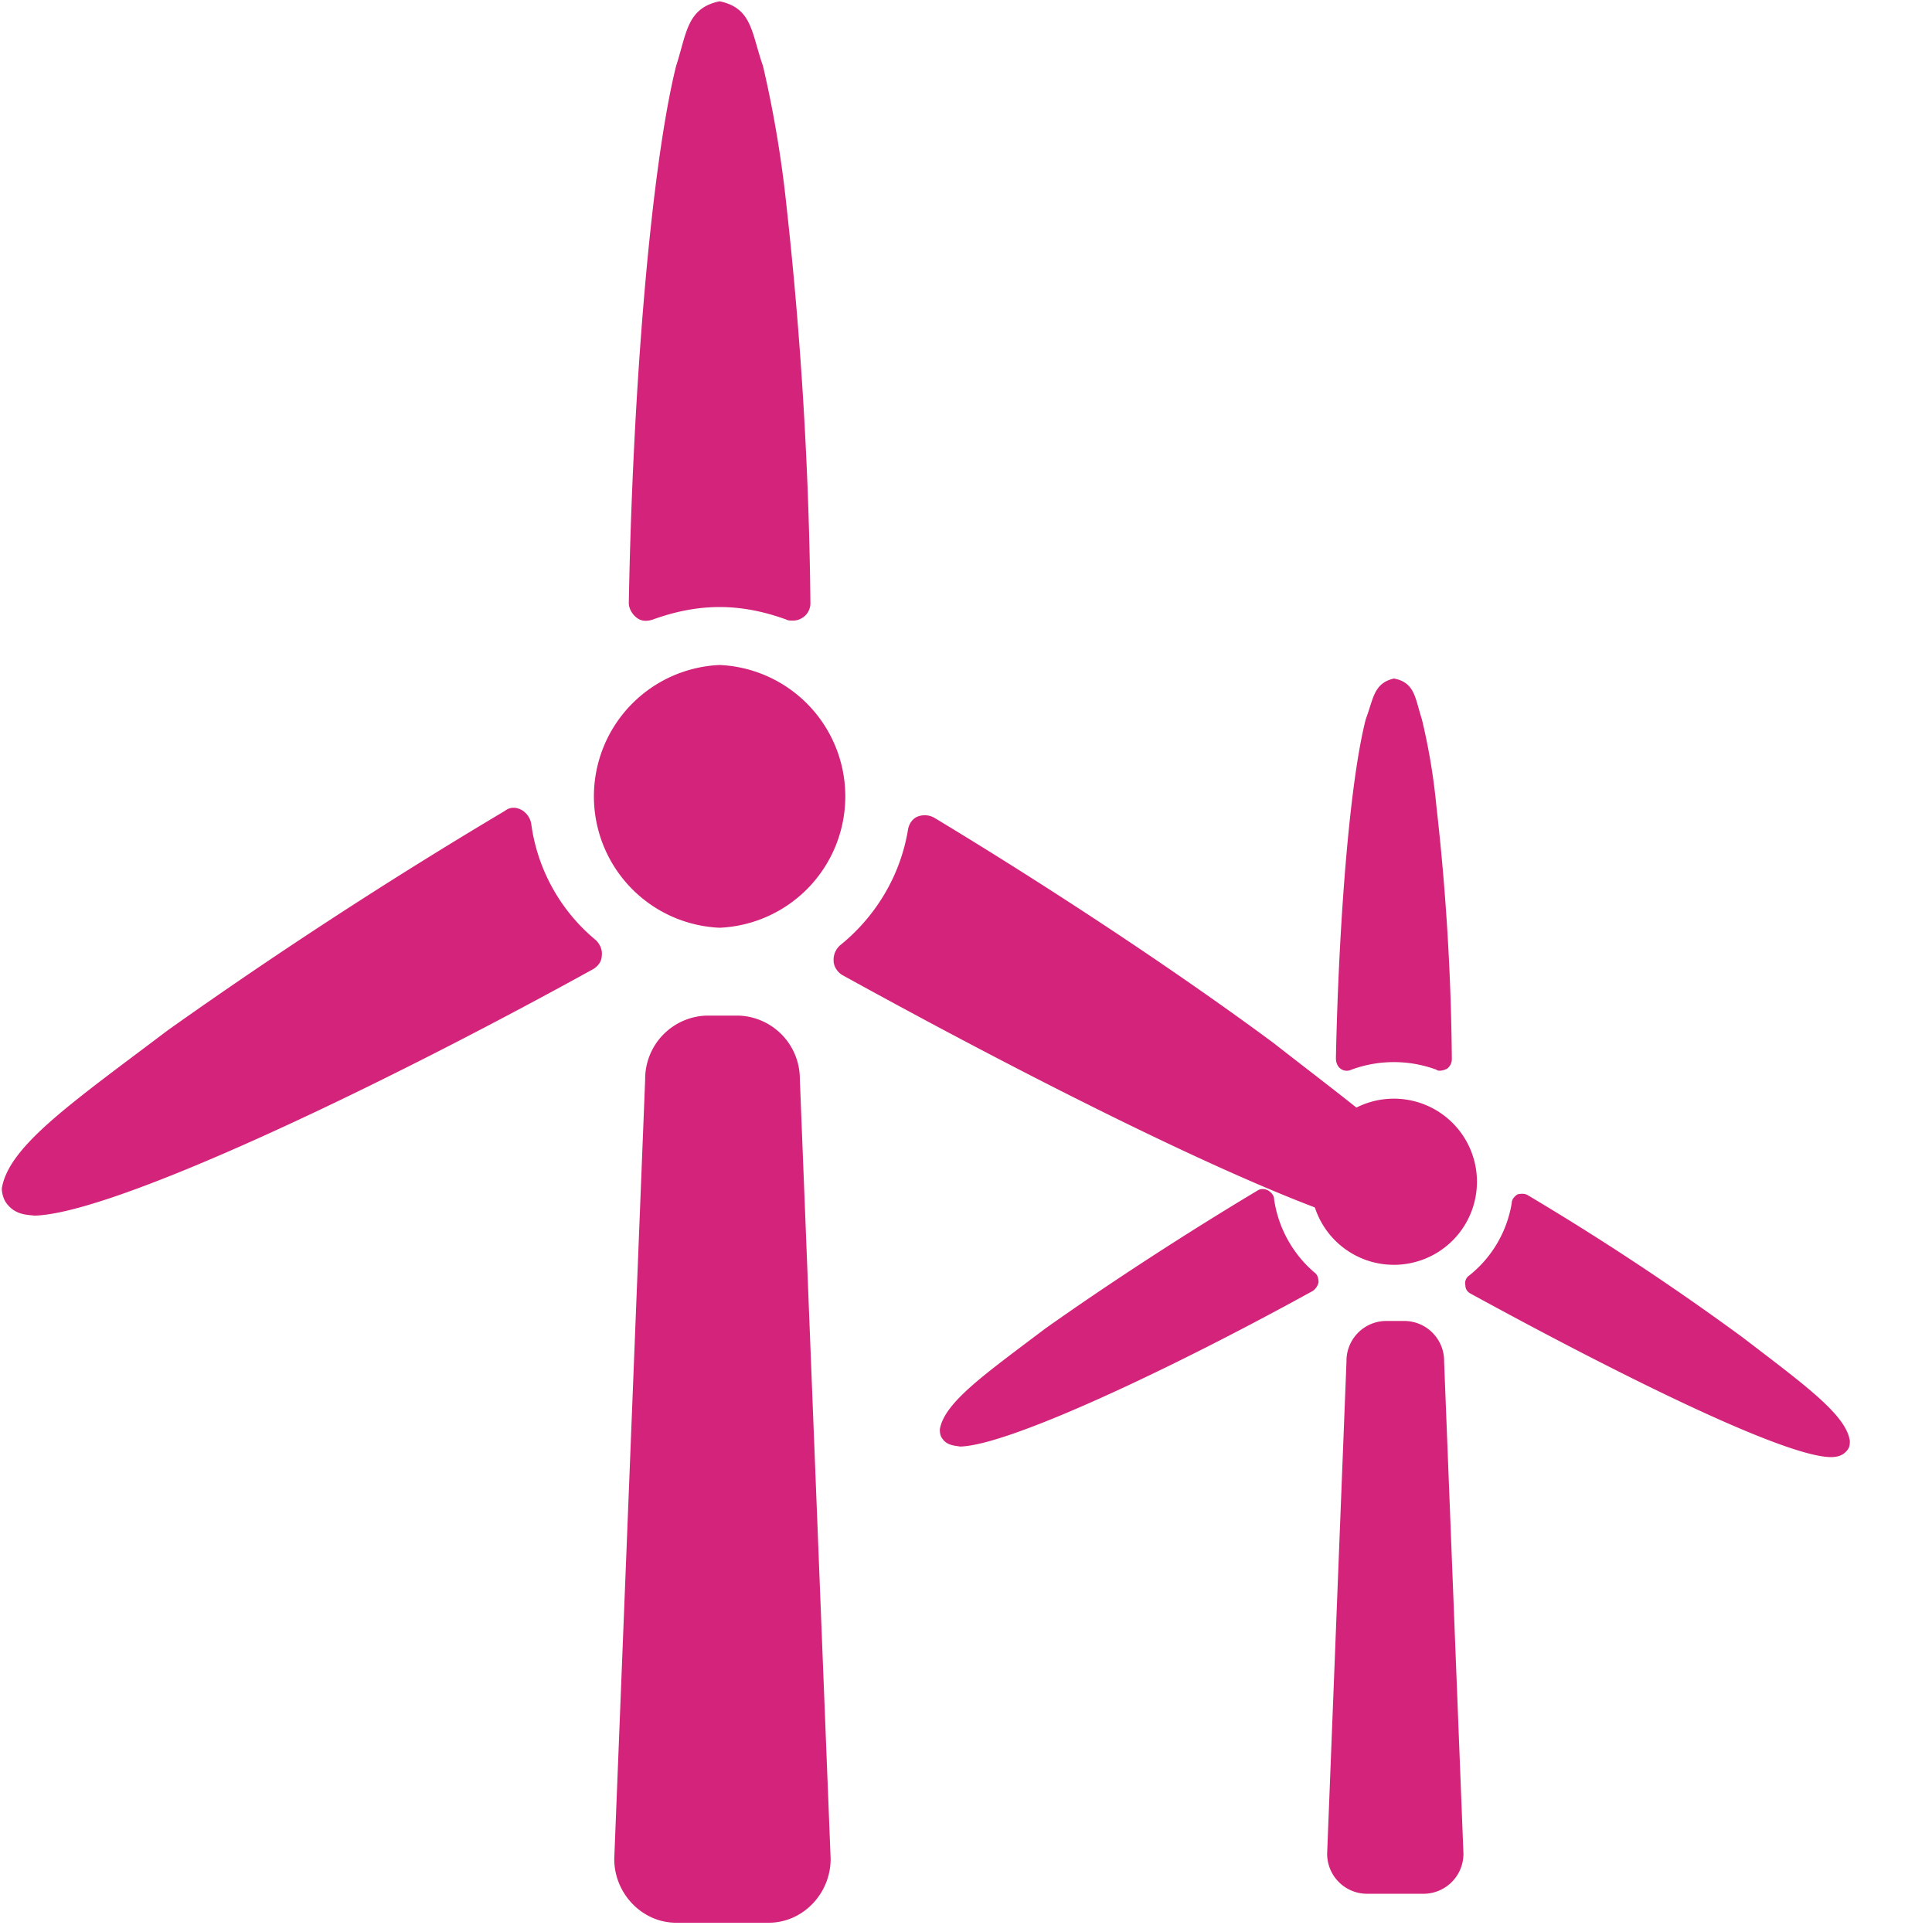 <?xml version="1.0" standalone="no"?><!DOCTYPE svg PUBLIC "-//W3C//DTD SVG 1.1//EN" "http://www.w3.org/Graphics/SVG/1.1/DTD/svg11.dtd"><svg t="1713261349309" class="icon" viewBox="0 0 1024 1024" version="1.1" xmlns="http://www.w3.org/2000/svg" p-id="10622" width="256" height="256" xmlns:xlink="http://www.w3.org/1999/xlink"><path d="M281.532 436.429a10.581 10.581 0 0 0-5.12-7.168c-3.072-1.57-6.144-1.57-8.738 0.478A2657.826 2657.826 0 0 0 89.02 545.997C38.298 584.363 4.506 607.437 0.956 629.965c0 1.57 0.478 4.642 2.048 7.168 4.574 6.69 10.718 6.69 15.36 7.168 40.96-1.024 177.152-65.058 295.936-130.594 2.594-1.502 4.642-4.096 4.642-7.168 0.478-3.072-1.024-6.144-3.072-8.192a96.734 96.734 0 0 1-34.338-61.918z m99.874 55.296a69.7 69.7 0 0 0 0-139.264 69.7 69.7 0 0 0 0 139.264z m-44.032-164.386c2.526 2.048 5.598 2.048 8.67 1.024 11.264-4.096 23.074-6.622 35.362-6.622s24.03 2.526 35.294 6.622c1.024 0.546 2.048 0.546 3.618 0.546 2.048 0 3.55-0.546 5.12-1.57a9.011 9.011 0 0 0 4.096-7.646A2105.685 2105.685 0 0 0 416.7 107.725a602.112 602.112 0 0 0-12.288-72.704C398.268 17.613 398.814 4.3 381.406 0.683c-17.408 3.618-17.408 16.93-23.074 34.338-13.312 53.726-23.006 171.486-25.054 284.672 0 2.526 1.502 5.598 4.096 7.646z m337.374 225.28c-51.2-37.888-117.76-81.92-179.678-119.262a10.377 10.377 0 0 0-8.738-0.546c-2.526 1.024-4.574 3.618-5.12 7.168-4.096 24.576-17.408 46.08-35.84 60.962a10.24 10.24 0 0 0-3.55 8.192c0 3.072 2.048 6.144 4.574 7.646 119.808 66.082 261.12 136.26 302.08 137.216 4.642 0 10.24-0.478 14.882-6.622a13.995 13.995 0 0 0 2.048-7.168c-4.096-23.006-39.458-47.582-90.658-87.586zM391.1 538.283h-16.384a33.587 33.587 0 0 0-32.768 33.792l-16.384 413.218c0 18.432 14.882 33.792 32.768 33.792h49.152c17.954 0 32.768-15.36 32.768-33.792l-16.316-413.218a33.587 33.587 0 0 0-32.768-33.792z" fill="#d4237a" p-id="10623"></path><path d="M675.294 635.563c0-2.048-1.57-3.55-3.072-4.574-2.048-1.024-4.096-1.024-5.666 0-39.39 23.552-80.896 50.722-112.64 73.25-31.744 24.03-53.248 38.912-55.774 53.248 0 1.024 0 3.072 1.024 4.574 2.526 4.096 6.622 4.096 9.694 4.642 25.6-0.546 111.616-40.96 186.914-82.466a7.51 7.51 0 0 0 3.072-4.574c0-2.048-0.546-4.096-2.048-5.12a63.078 63.078 0 0 1-21.504-38.912z m63.488 34.816a44.032 44.032 0 1 0 0-88.064 44.032 44.032 0 0 0 0 88.064z m-28.194-103.902a5.461 5.461 0 0 0 5.666 0.478 65.195 65.195 0 0 1 45.056 0c0.478 0.546 1.502 0.546 2.048 0.546a9.49 9.49 0 0 0 3.55-1.024 6.28 6.28 0 0 0 2.594-5.12 1274.539 1274.539 0 0 0-8.192-134.144 328.772 328.772 0 0 0-7.714-46.08c-3.55-10.786-3.55-19.456-14.814-21.504-10.786 2.526-10.786 10.718-14.882 21.504-8.67 33.792-14.336 108.544-15.838 179.678 0 2.594 1.024 4.642 2.526 5.666zM923.58 708.813a1412.437 1412.437 0 0 0-113.664-75.23c-1.502-1.024-3.55-1.024-5.598-0.546-1.57 1.024-3.072 2.594-3.072 4.642a61.85 61.85 0 0 1-22.528 38.366 4.847 4.847 0 0 0-2.048 5.12c0 2.048 1.024 3.618 3.072 4.642 75.776 41.438 164.864 86.016 190.464 86.494 3.072 0 6.622-0.478 9.216-4.096 1.024-1.502 1.024-3.072 1.024-4.574-2.048-13.858-24.098-29.696-56.866-54.818z m-179.2-8.67h-10.24a21.163 21.163 0 0 0-20.48 21.504L703.42 982.22a21.163 21.163 0 0 0 20.48 21.504h31.266a21.163 21.163 0 0 0 20.48-21.504l-10.24-260.574a21.163 21.163 0 0 0-21.026-21.504z" fill="#d4237a" p-id="10624"></path></svg>